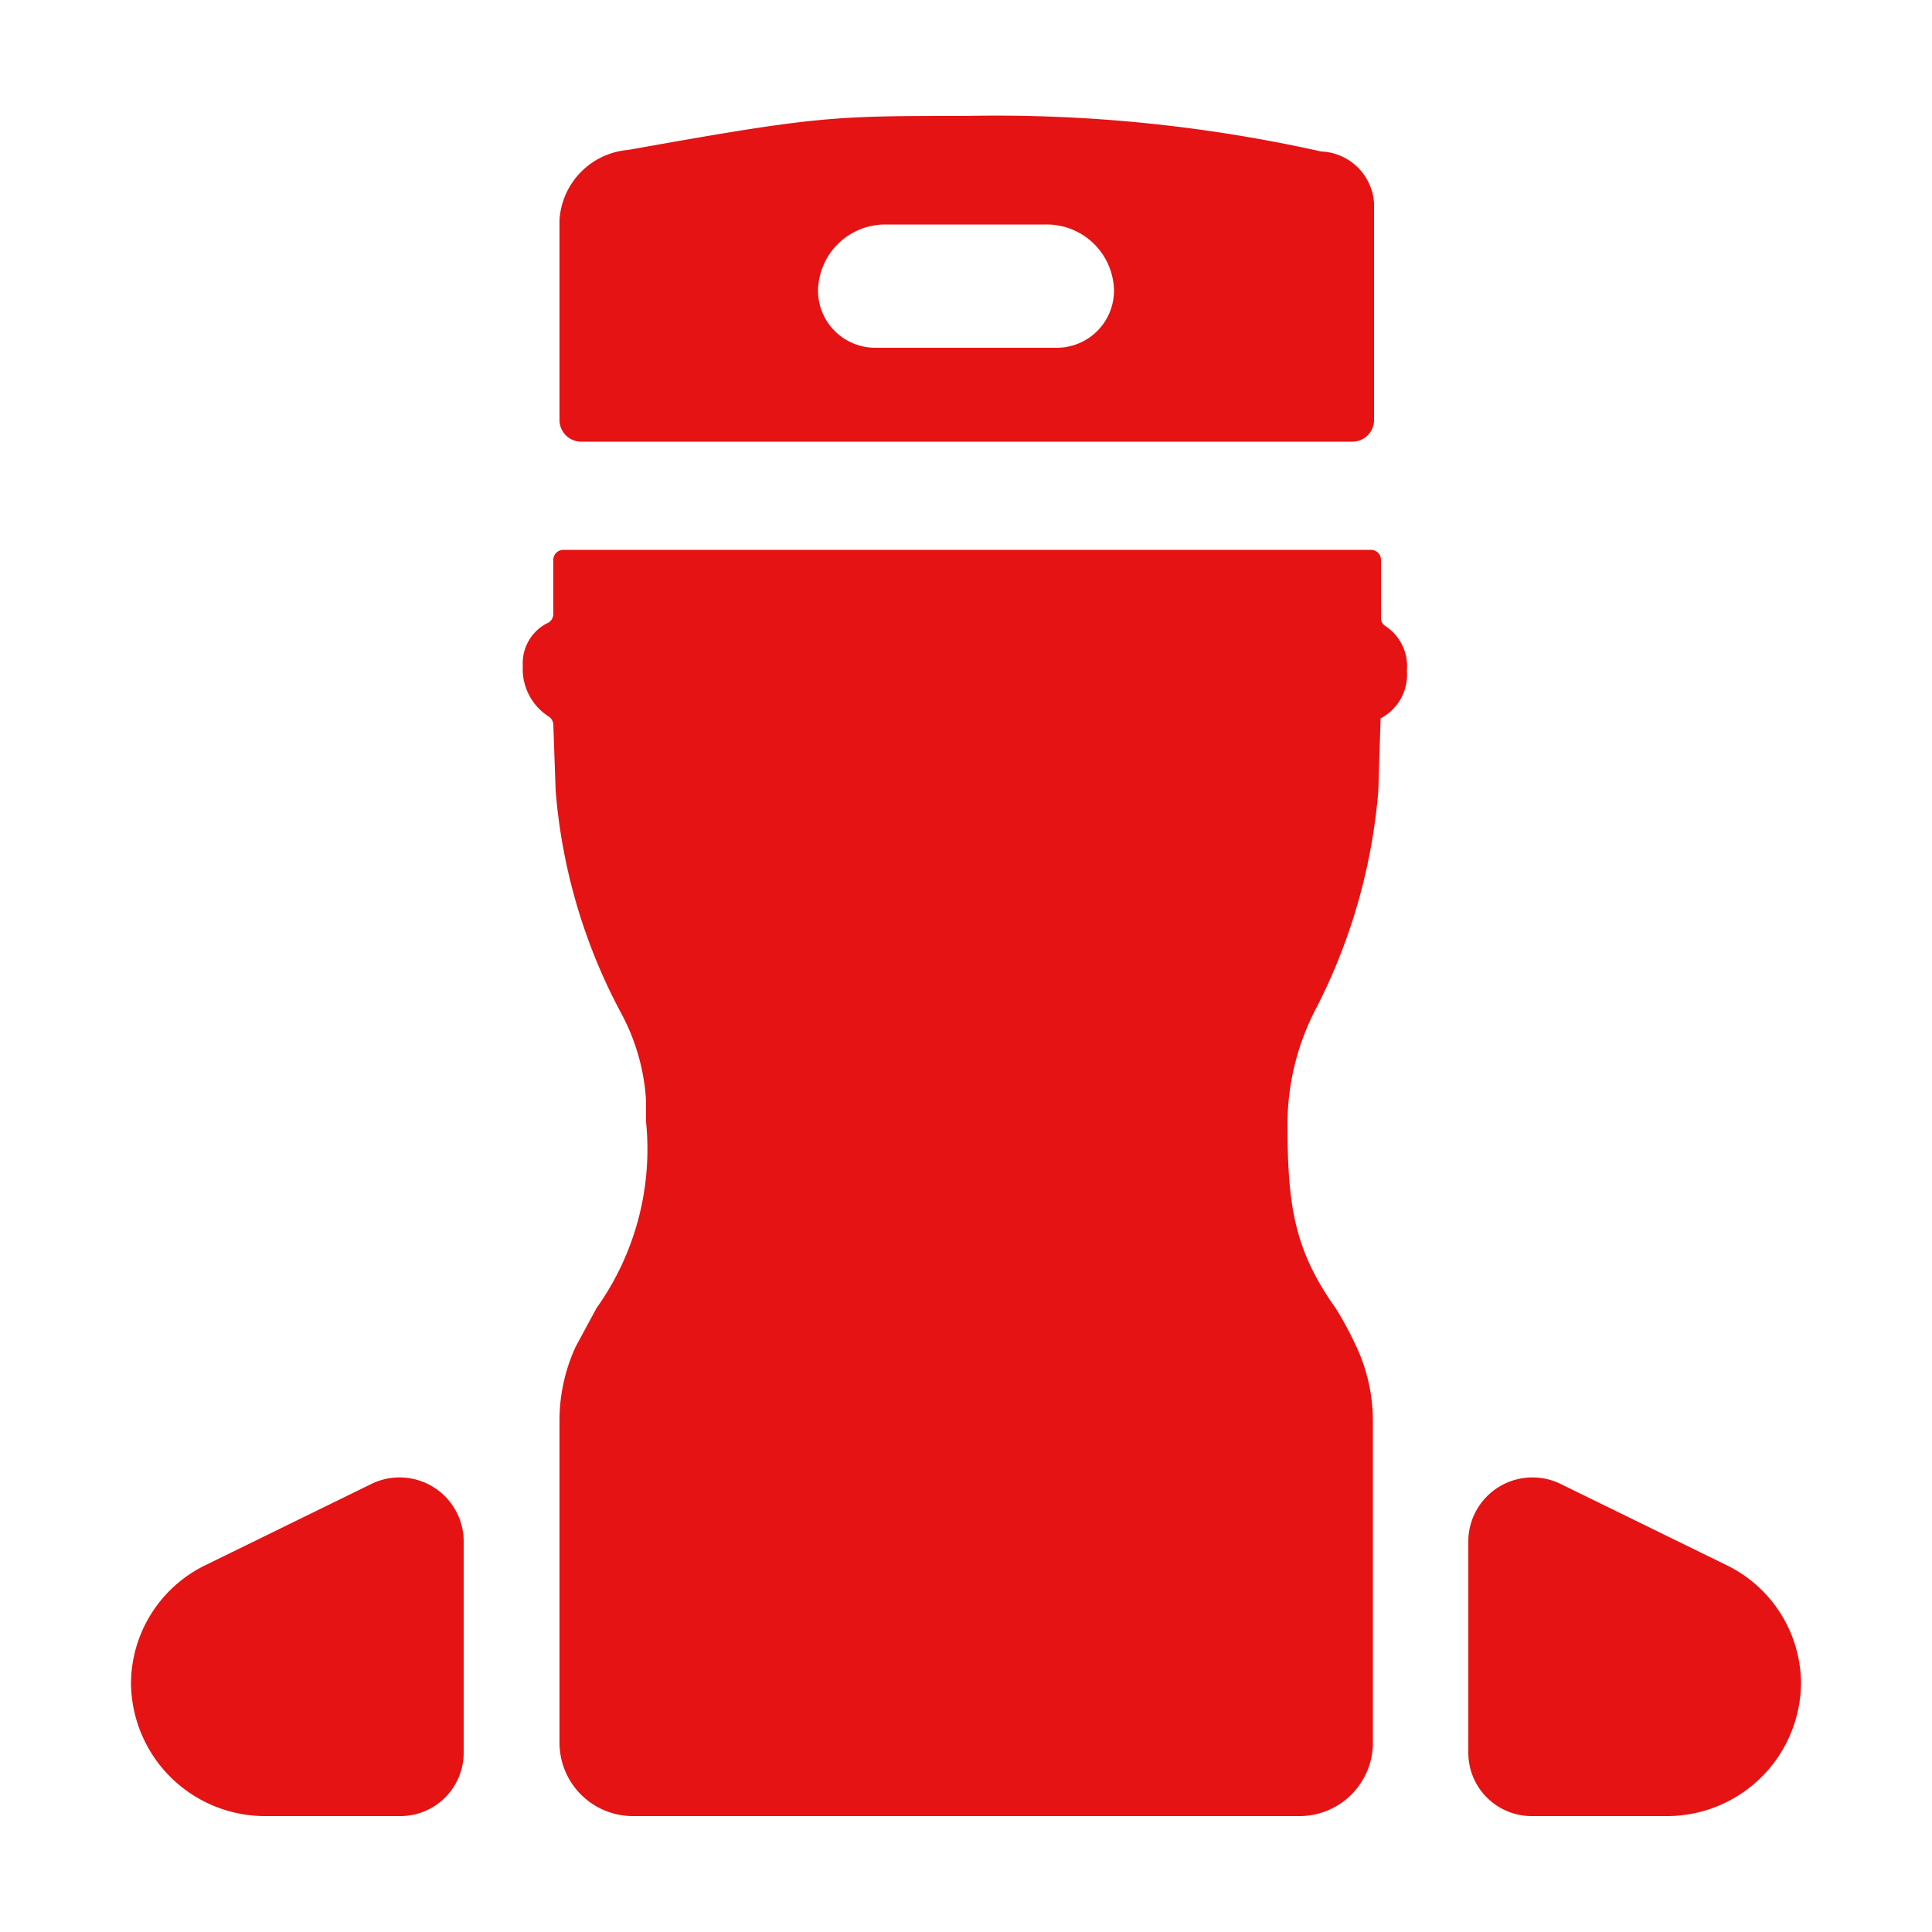 <svg xmlns="http://www.w3.org/2000/svg" width="50" height="50" viewBox="0 0 50 50">
  <title>icon_vakancii_man_active</title>
  <g>
    <rect width="50" height="50" style="fill: none"/>
    <path d="M34.19,3.92A38.61,38.61,0,0,0,25,3c-3.45,0-3.83,0-8.74.88a1.94,1.94,0,0,0-1.78,1.81v5.19a.56.56,0,0,0,.56.55H35a.56.56,0,0,0,.56-.55V5.25A1.43,1.43,0,0,0,34.19,3.92ZM27.35,9h-4.7a1.48,1.48,0,0,1-1.48-1.48,1.74,1.74,0,0,1,1.76-1.71h4.14a1.74,1.74,0,0,1,1.76,1.71A1.48,1.48,0,0,1,27.35,9Zm9.06,8.36a1.27,1.27,0,0,1-.68,1.23l-.06,1.89v0a15,15,0,0,1-1.58,5.56,6.5,6.5,0,0,0-.77,3c0,2.13.16,3.29,1.25,4.82a8.74,8.74,0,0,1,.48.88,4.57,4.57,0,0,1,.48,2v8.31A1.9,1.9,0,0,1,33.61,47H16.39a1.9,1.9,0,0,1-1.91-1.87V36.77a4.55,4.55,0,0,1,.42-1.92l.54-1a7.08,7.08,0,0,0,1.28-4.82c0-.18,0-.36,0-.54a5.44,5.44,0,0,0-.64-2.26,14.65,14.65,0,0,1-1.7-5.77l-.06-1.71a.27.27,0,0,0-.11-.2,1.46,1.46,0,0,1-.68-1.32,1.16,1.16,0,0,1,.67-1.12.27.27,0,0,0,.12-.21V14.48a.26.26,0,0,1,.26-.25h20.9a.26.26,0,0,1,.26.25V16a.24.24,0,0,0,.11.2A1.24,1.24,0,0,1,36.41,17.36ZM12,39.86v5.52A1.64,1.64,0,0,1,10.34,47H6.89a3.47,3.47,0,0,1-3.5-3.43A3.42,3.42,0,0,1,5.33,40.5L9.6,38.41A1.66,1.66,0,0,1,12,39.86Zm34.61,3.71A3.47,3.47,0,0,1,43.11,47H39.66A1.64,1.64,0,0,1,38,45.38V39.86a1.66,1.66,0,0,1,2.4-1.45l4.27,2.09A3.42,3.42,0,0,1,46.61,43.57Z" style="fill: #e51313"/>
  </g>
</svg>
